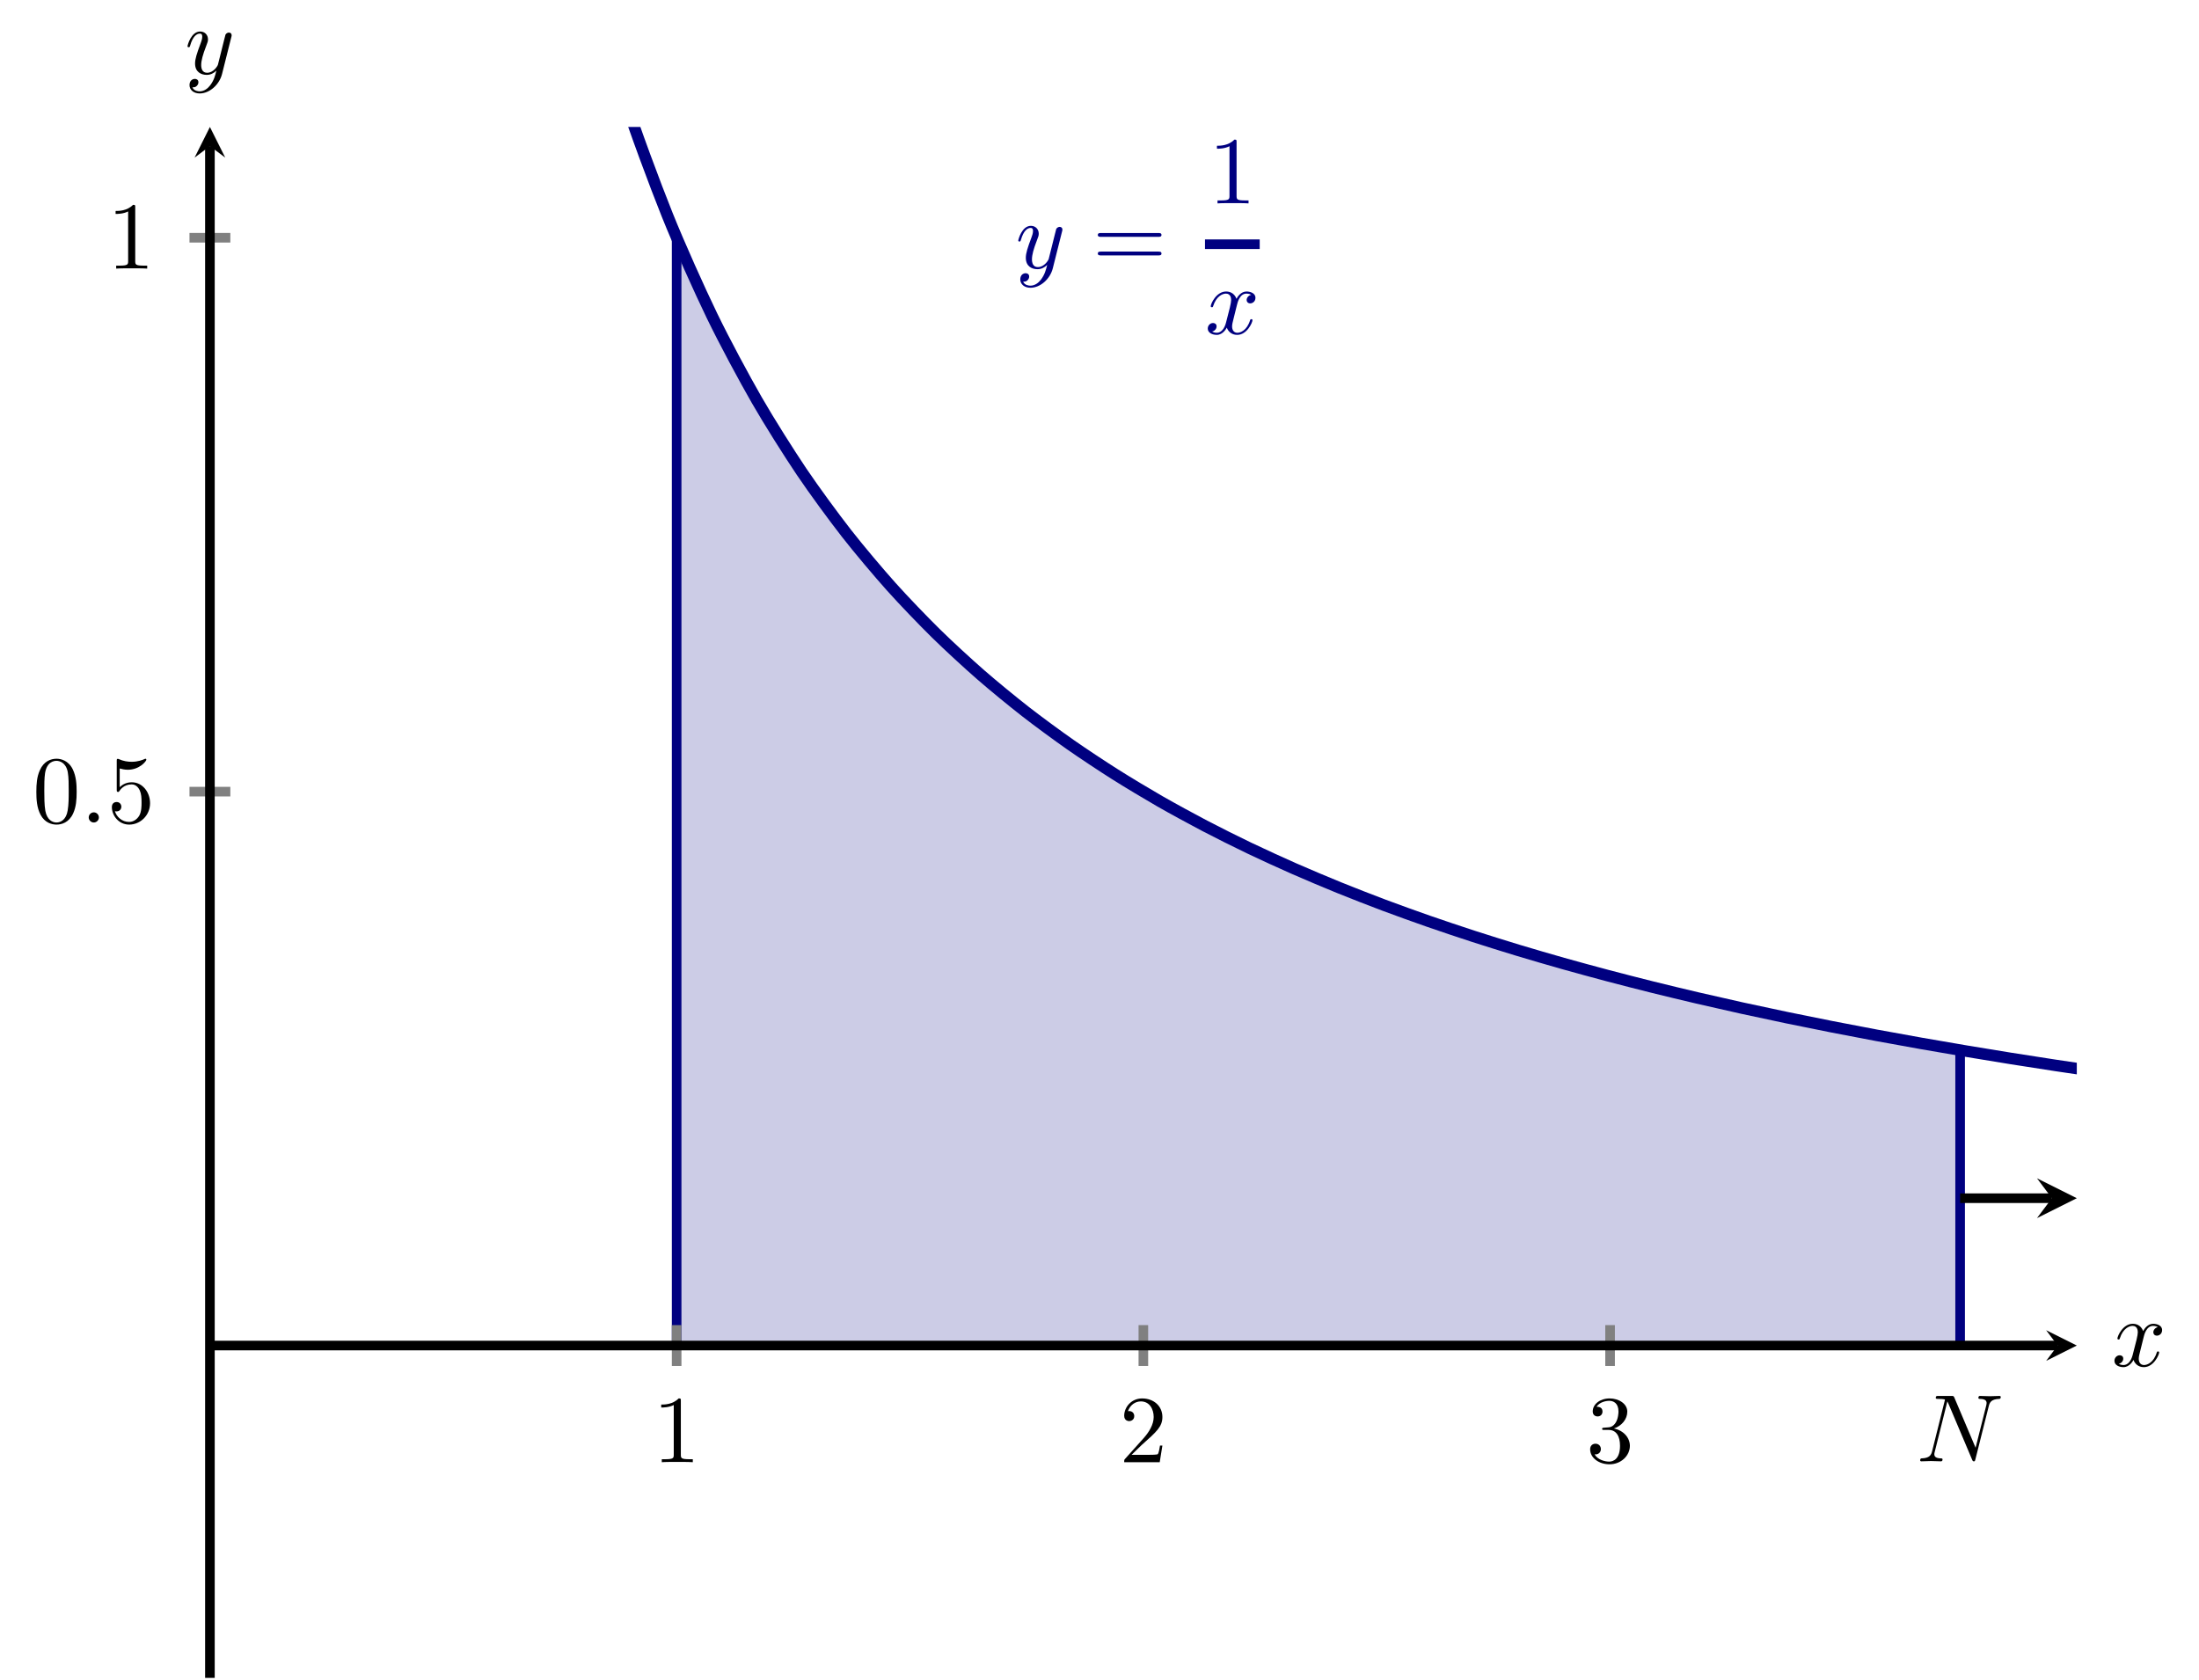 <?xml version="1.0" encoding="UTF-8" standalone="no"?>
<!DOCTYPE svg PUBLIC "-//W3C//DTD SVG 1.1//EN" "http://www.w3.org/Graphics/SVG/1.1/DTD/svg11.dtd">
<svg xmlns="http://www.w3.org/2000/svg" xmlns:xlink="http://www.w3.org/1999/xlink" version="1.1" width="228.834pt" height="174.807pt" viewBox="0 0 228.834 174.807">
<clipPath id="cp0">
<path transform="matrix(1,0,0,-1,21.844,174.608)" d="M 0 0 L 194.274 0 L 194.274 161.396 L 0 161.396 Z "/>
</clipPath>
<g clip-path="url(#cp0)">
<path transform="matrix(1,0,0,-1,21.844,174.608)" d="M 48.569 149.867 L 54.134 138.015 L 59.699 128.373 L 65.264 120.377 L 70.829 113.635 L 76.394 107.877 L 81.959 102.9 L 87.524 98.557 L 93.089 94.731 L 98.655 91.338 L 104.22 88.309 L 109.785 85.586 L 115.35 83.125 L 120.915 80.89 L 126.48 78.853 L 132.045 76.987 L 137.61 75.273 L 143.176 73.691 L 148.741 72.227 L 154.306 70.871 L 159.871 69.608 L 165.436 68.429 L 171.001 67.329 L 176.566 66.296 L 182.131 65.326 L 182.131 34.585 L 48.569 34.585 Z " fill="#cccce6"/>
<path transform="matrix(1,0,0,-1,21.844,174.608)" stroke-width="1.196" stroke-linecap="butt" stroke-miterlimit="10" stroke-linejoin="miter" fill="none" stroke="#000080" d="M 24.284 265.15 C 24.284 265.15 27.652 236.903 28.945 228.029 C 30.238 219.155 32.312 207.73 33.606 201.191 C 34.899 194.652 36.973 185.921 38.266 180.902 C 39.559 175.882 41.633 168.99 42.927 165.016 C 44.22 161.041 46.294 155.482 47.587 152.254 C 48.881 149.026 50.955 144.423 52.248 141.748 C 53.541 139.073 55.615 135.223 56.909 132.972 C 58.202 130.72 60.276 127.445 61.569 125.523 C 62.863 123.602 64.937 120.783 66.23 119.124 C 67.523 117.465 69.597 115.012 70.891 113.565 C 72.184 112.118 74.258 109.967 75.551 108.694 C 76.844 107.421 78.918 105.518 80.212 104.388 C 81.505 103.259 83.579 101.563 84.872 100.555 C 86.166 99.547 88.24 98.028 89.533 97.122 C 90.826 96.217 92.9 94.846 94.194 94.028 C 95.487 93.21 97.561 91.966 98.854 91.223 C 100.148 90.481 102.222 89.353 103.515 88.675 C 104.808 87.998 106.882 86.963 108.176 86.343 C 109.469 85.723 111.543 84.777 112.836 84.207 C 114.13 83.638 116.204 82.764 117.497 82.238 C 118.79 81.712 120.864 80.905 122.157 80.419 C 123.451 79.933 125.525 79.186 126.818 78.736 C 128.111 78.285 130.185 77.59 131.479 77.17 C 132.772 76.751 134.846 76.103 136.139 75.712 C 137.433 75.321 139.507 74.716 140.8 74.35 C 142.093 73.985 144.167 73.42 145.461 73.078 C 146.754 72.735 148.828 72.204 150.121 71.882 C 151.415 71.56 153.489 71.061 154.782 70.758 C 156.075 70.456 158.149 69.986 159.442 69.701 C 160.736 69.416 162.81 68.974 164.103 68.705 C 165.396 68.436 167.47 68.018 168.764 67.763 C 170.057 67.509 172.131 67.112 173.424 66.871 C 174.718 66.63 176.792 66.255 178.085 66.027 C 179.378 65.799 181.452 65.442 182.746 65.225 C 184.039 65.007 186.113 64.668 187.406 64.461 C 188.7 64.255 190.774 63.933 192.067 63.736 C 193.36 63.54 195.434 63.234 196.728 63.047 C 198.021 62.86 200.095 62.566 201.388 62.388 C 202.681 62.209 204.756 61.93 206.049 61.759 C 207.342 61.589 209.416 61.321 210.709 61.157 C 212.003 60.994 214.077 60.738 215.37 60.582 C 216.663 60.426 218.737 60.181 220.031 60.031 C 221.324 59.882 223.398 59.648 224.691 59.504 C 225.985 59.361 228.059 59.135 229.352 58.997 C 230.645 58.859 232.719 58.644 234.013 58.512 C 235.306 58.379 237.38 58.171 238.673 58.044 C 239.966 57.916 242.041 57.717 243.334 57.595 C 244.627 57.473 246.701 57.281 247.994 57.163 C 249.288 57.045 251.362 56.859 252.655 56.746 C 253.948 56.632 256.022 56.454 257.316 56.344 C 258.609 56.235 260.683 56.064 261.976 55.958 C 263.27 55.852 265.344 55.684 266.637 55.582 C 267.93 55.48 270.004 55.321 271.298 55.223 C 272.591 55.124 274.665 54.97 275.958 54.875 C 277.252 54.78 279.326 54.63 280.619 54.538 C 281.912 54.446 283.986 54.302 285.279 54.213 C 286.573 54.124 288.647 53.982 289.94 53.896 C 291.233 53.809 293.308 53.674 294.601 53.59 C 295.894 53.507 297.968 53.376 299.261 53.295 C 300.555 53.214 302.629 53.085 303.922 53.007 C 305.215 52.929 307.289 52.806 308.583 52.73 C 309.876 52.654 311.95 52.532 313.243 52.458 C 314.537 52.384 316.611 52.268 317.904 52.197 C 319.197 52.125 321.271 52.013 322.565 51.943 C 323.858 51.873 325.932 51.763 327.225 51.695 C 328.519 51.628 330.592 51.522 331.886 51.456 C 333.179 51.391 335.253 51.286 336.546 51.222 C 337.84 51.158 339.914 51.058 341.207 50.995 C 342.5 50.933 344.574 50.835 345.868 50.774 C 347.161 50.713 349.235 50.616 350.528 50.557 C 351.822 50.498 353.896 50.405 355.189 50.347 C 356.482 50.29 358.556 50.199 359.85 50.143 C 361.143 50.088 363.217 49.999 364.51 49.945 C 365.803 49.891 367.877 49.804 369.171 49.751 C 370.464 49.698 372.538 49.615 373.832 49.563 C 375.125 49.512 377.199 49.43 378.492 49.379 C 379.785 49.328 381.859 49.249 383.153 49.199 C 384.446 49.15 386.52 49.071 387.813 49.023 C 389.107 48.974 391.181 48.898 392.474 48.851 C 393.767 48.804 395.841 48.73 397.135 48.684 C 398.428 48.638 400.502 48.565 401.795 48.52 C 403.089 48.475 405.163 48.404 406.456 48.36 C 407.749 48.316 409.823 48.246 411.116 48.203 C 412.41 48.16 414.484 48.092 415.777 48.05 C 417.07 48.008 419.144 47.943 420.438 47.902 C 421.731 47.862 423.805 47.797 425.098 47.757 C 426.392 47.717 428.466 47.651 429.759 47.612 C 431.052 47.572 433.126 47.512 434.42 47.473 C 435.713 47.435 437.787 47.374 439.08 47.336 C 440.374 47.299 442.448 47.239 443.741 47.202 C 445.034 47.166 447.108 47.108 448.402 47.072 C 449.695 47.036 451.769 46.98 453.062 46.944 C 454.355 46.909 456.43 46.852 457.723 46.817 C 459.016 46.783 461.09 46.728 462.383 46.694 C 463.677 46.66 465.751 46.606 467.044 46.573 C 468.337 46.54 470.411 46.488 471.705 46.455 C 472.998 46.423 475.072 46.371 476.365 46.339 C 477.659 46.307 479.733 46.256 481.026 46.225 C 482.319 46.194 485.687 46.113 485.687 46.113 "/>
<path transform="matrix(1,0,0,-1,21.844,174.608)" stroke-width="1" stroke-linecap="butt" stroke-miterlimit="10" stroke-linejoin="miter" fill="none" stroke="#000080" d="M 182.132 34.585 C 182.132 34.585 182.132 35.511 182.132 35.867 C 182.132 36.223 182.132 36.794 182.132 37.15 C 182.132 37.506 182.132 38.076 182.132 38.432 C 182.132 38.788 182.132 39.359 182.132 39.715 C 182.132 40.071 182.132 40.641 182.132 40.997 C 182.132 41.353 182.132 41.924 182.132 42.28 C 182.132 42.636 182.132 43.206 182.132 43.562 C 182.132 43.918 182.132 44.489 182.132 44.845 C 182.132 45.201 182.132 45.771 182.132 46.127 C 182.132 46.483 182.132 47.054 182.132 47.41 C 182.132 47.766 182.132 48.337 182.132 48.692 C 182.132 49.048 182.132 49.619 182.132 49.975 C 182.132 50.331 182.132 50.902 182.132 51.257 C 182.132 51.613 182.132 52.184 182.132 52.54 C 182.132 52.896 182.132 53.467 182.132 53.822 C 182.132 54.178 182.132 54.749 182.132 55.105 C 182.132 55.461 182.132 56.032 182.132 56.387 C 182.132 56.743 182.132 57.314 182.132 57.67 C 182.132 58.026 182.132 58.597 182.132 58.952 C 182.132 59.308 182.132 59.879 182.132 60.235 C 182.132 60.591 182.132 61.162 182.132 61.517 C 182.132 61.873 182.132 62.444 182.132 62.8 C 182.132 63.156 182.132 63.727 182.132 64.082 C 182.132 64.438 182.132 65.365 182.132 65.365 "/>
<path transform="matrix(1,0,0,-1,21.844,174.608)" stroke-width="1" stroke-linecap="butt" stroke-miterlimit="10" stroke-linejoin="miter" fill="none" stroke="#000080" d="M 48.569 34.585 C 48.569 34.585 48.569 38.055 48.569 39.388 C 48.569 40.721 48.569 42.859 48.569 44.192 C 48.569 45.524 48.569 47.662 48.569 48.995 C 48.569 50.328 48.569 52.465 48.569 53.798 C 48.569 55.131 48.569 57.269 48.569 58.602 C 48.569 59.935 48.569 62.072 48.569 63.405 C 48.569 64.738 48.569 66.875 48.569 68.208 C 48.569 69.541 48.569 71.679 48.569 73.012 C 48.569 74.345 48.569 76.482 48.569 77.815 C 48.569 79.148 48.569 81.286 48.569 82.618 C 48.569 83.951 48.569 86.089 48.569 87.422 C 48.569 88.755 48.569 90.892 48.569 92.225 C 48.569 93.558 48.569 95.696 48.569 97.029 C 48.569 98.362 48.569 100.499 48.569 101.832 C 48.569 103.165 48.569 105.302 48.569 106.635 C 48.569 107.968 48.569 110.106 48.569 111.439 C 48.569 112.772 48.569 114.909 48.569 116.242 C 48.569 117.575 48.569 119.713 48.569 121.045 C 48.569 122.378 48.569 124.516 48.569 125.849 C 48.569 127.182 48.569 129.319 48.569 130.652 C 48.569 131.985 48.569 134.123 48.569 135.456 C 48.569 136.788 48.569 138.926 48.569 140.259 C 48.569 141.592 48.569 143.729 48.569 145.062 C 48.569 146.395 48.569 149.866 48.569 149.866 "/>
<symbol id="font_1_2">
<path d="M .717 .578 C .727 .618 .745 .649 .825 .652 C .83 .652 .842 .653 .842 .672 C .842 .673 .842 .683 .829 .683 C .796 .683 .761 .68 .728 .68 C .694 .68 .659 .683 .626 .683 C .62 .683 .608 .683 .608 .663 C .608 .652 .618 .652 .626 .652 C .683 .651 .694 .63 .694 .608 C .694 .605 .692 .59 .691 .587 L .579 .142 L .358 .664 C .35 .682 .349 .683 .326 .683 L .192 .683 C .172 .683 .163 .683 .163 .663 C .163 .652 .172 .652 .191 .652 C .196 .652 .259 .652 .259 .643 L .125 .106 C .115 .066 .098 .034 .017 .031 C .011 .031 0 .03 0 .011 C 0 .004 .005 0 .013 0 C .045 0 .08 .003 .113 .003 C .147 .003 .183 0 .216 0 C .221 0 .234 0 .234 .02 C .234 .03 .225 .031 .214 .031 C .156 .033 .148 .055 .148 .075 C .148 .082 .149 .087 .152 .098 L .284 .626 C .288 .62 .288 .618 .293 .608 L .542 .019 C .549 .002 .552 0 .561 0 C .572 0 .572 .003 .577 .021 L .717 .578 Z "/>
</symbol>
<use xlink:href="#font_1_2" transform="matrix(9.963,0,0,-9.963,199.817,152.073)"/>
<symbol id="font_1_4">
<path d="M .457 .586 C .461 .6 .461 .602 .461 .609 C .461 .627 .447 .636 .432 .636 C .422 .636 .406 .63 .397 .615 C .395 .61 .387 .579 .383 .561 C .376 .535 .369 .508 .363 .481 L .318 .301 C .314 .286 .271 .216 .205 .216 C .154 .216 .143 .26 .143 .297 C .143 .343 .16 .405 .194 .493 C .21 .534 .214 .545 .214 .565 C .214 .61 .182 .647 .132 .647 C .037 .647 0 .502 0 .493 C 0 .483 .01 .483 .012 .483 C .022 .483 .023 .485 .028 .501 C .055 .595 .095 .625 .129 .625 C .137 .625 .154 .625 .154 .593 C .154 .568 .144 .542 .137 .523 C .097 .417 .079 .36 .079 .313 C .079 .224 .142 .194 .201 .194 C .24 .194 .274 .211 .302 .239 C .289 .187 .277 .138 .237 .085 C .211 .051 .173 .022 .127 .022 C .113 .022 .068 .025 .051 .064 C .067 .064 .08 .064 .094 .076 C .104 .085 .114 .098 .114 .117 C .114 .148 .087 .152 .077 .152 C .054 .152 .021 .136 .021 .087 C .021 .037 .065 0 .127 0 C .23 0 .333 .091 .361 .204 L .457 .586 Z "/>
</symbol>
<use xlink:href="#font_1_4" transform="matrix(9.963,0,0,-9.963,105.963,29.947)" fill="#000080"/>
<symbol id="font_2_6">
<path d="M .631 .194 C .646 .194 .665 .194 .665 .214 C .665 .234 .646 .234 .632 .234 L .033 .234 C .019 .234 0 .234 0 .214 C 0 .194 .019 .194 .034 .194 L .631 .194 M .632 0 C .646 0 .665 0 .665 .02 C .665 .04 .646 .04 .631 .04 L .034 .04 C .019 .04 0 .04 0 .02 C 0 0 .019 0 .033 0 L .632 0 Z "/>
</symbol>
<symbol id="font_2_2">
<path d="M .205 .64 C .205 .664 .205 .666 .182 .666 C .12 .602 .032 .602 0 .602 L 0 .571 C .02 .571 .079 .571 .131 .597 L .131 .079 C .131 .043 .128 .031 .038 .031 L .006 .031 L .006 0 C .041 .003 .128 .003 .168 .003 C .208 .003 .295 .003 .33 0 L .33 .031 L .298 .031 C .208 .031 .205 .042 .205 .079 L .205 .64 Z "/>
</symbol>
<use xlink:href="#font_2_6" transform="matrix(9.963,0,0,-9.963,114.242,26.58)" fill="#000080"/>
<use xlink:href="#font_2_2" transform="matrix(9.963,0,0,-9.963,126.639,21.166)" fill="#000080"/>
<path transform="matrix(1,0,0,-1,125.395,25.415)" stroke-width="1" stroke-linecap="butt" stroke-miterlimit="10" stroke-linejoin="miter" fill="none" stroke="#000080" d="M 0 0 L 5.694 0 "/>
<symbol id="font_1_3">
<path d="M .305 .313 C .311 .339 .334 .431 .404 .431 C .409 .431 .433 .431 .454 .418 C .426 .413 .406 .388 .406 .364 C .406 .348 .417 .329 .444 .329 C .466 .329 .498 .347 .498 .387 C .498 .439 .439 .453 .405 .453 C .347 .453 .312 .4 .3 .377 C .275 .443 .221 .453 .192 .453 C .088 .453 .031 .324 .031 .299 C .031 .289 .041 .289 .043 .289 C .051 .289 .054 .291 .056 .3 C .09 .406 .156 .431 .19 .431 C .209 .431 .244 .422 .244 .364 C .244 .333 .227 .266 .19 .126 C .174 .064 .139 .022 .095 .022 C .089 .022 .066 .022 .045 .035 C .07 .04 .092 .061 .092 .089 C .092 .116 .07 .124 .055 .124 C .025 .124 0 .098 0 .066 C 0 .02 .05 0 .094 0 C .16 0 .196 .07 .199 .076 C .211 .039 .247 0 .307 0 C .41 0 .467 .129 .467 .154 C .467 .164 .458 .164 .455 .164 C .446 .164 .444 .16 .442 .153 C .409 .046 .341 .022 .309 .022 C .27 .022 .254 .054 .254 .088 C .254 .11 .26 .132 .271 .176 L .305 .313 Z "/>
</symbol>
<use xlink:href="#font_1_3" transform="matrix(9.963,0,0,-9.963,125.684,34.849)" fill="#000080"/>
<path transform="matrix(1,0,0,-1,21.844,174.608)" stroke-width="1" stroke-linecap="butt" stroke-miterlimit="10" stroke-linejoin="miter" fill="none" stroke="#000000" d="M 182.132 49.917 L 191.684 49.917 "/>
<path transform="matrix(1,0,0,-1,213.528,124.691)" d="M 2.59 0 L -1.554 2.072 L 0 0 L -1.554 -2.072 "/>
</g>
<path transform="matrix(1,0,0,-1,21.844,174.608)" stroke-width="1" stroke-linecap="butt" stroke-miterlimit="10" stroke-linejoin="miter" fill="none" stroke="#808080" d="M 48.569 32.459 L 48.569 36.711 M 97.137 32.459 L 97.137 36.711 M 145.705 32.459 L 145.705 36.711 "/>
<path transform="matrix(1,0,0,-1,21.844,174.608)" stroke-width="1" stroke-linecap="butt" stroke-miterlimit="10" stroke-linejoin="miter" fill="none" stroke="#808080" d="M -2.126 92.226 L 2.126 92.226 M -2.126 149.867 L 2.126 149.867 "/>
<path transform="matrix(1,0,0,-1,21.844,174.608)" stroke-width="1" stroke-linecap="butt" stroke-miterlimit="10" stroke-linejoin="miter" fill="none" stroke="#000000" d="M 0 34.585 L 192.281 34.585 "/>
<path transform="matrix(1,0,0,-1,214.125,140.023)" d="M 1.993 0 L -1.196 1.594 L 0 0 L -1.196 -1.594 "/>
<path transform="matrix(1,0,0,-1,21.844,174.608)" stroke-width="1" stroke-linecap="butt" stroke-miterlimit="10" stroke-linejoin="miter" fill="none" stroke="#000000" d="M 0 0 L 0 159.403 "/>
<path transform="matrix(0,-1,-1,-0,21.844,15.205)" d="M 1.993 0 L -1.196 1.594 L 0 0 L -1.196 -1.594 "/>
<use xlink:href="#font_2_2" transform="matrix(9.963,0,0,-9.963,68.808,152.163)"/>
<symbol id="font_2_3">
<path d="M .077 .077 L .183 .18 C .339 .318 .399 .372 .399 .472 C .399 .586 .309 .666 .187 .666 C .074 .666 0 .574 0 .485 C 0 .429 .05 .429 .053 .429 C .07 .429 .105 .441 .105 .482 C .105 .508 .087 .534 .052 .534 C .044 .534 .042 .534 .039 .533 C .062 .598 .116 .635 .174 .635 C .265 .635 .308 .554 .308 .472 C .308 .392 .258 .313 .203 .251 L .011 .037 C 0 .026 0 .024 0 0 L .371 0 L .399 .174 L .374 .174 C .369 .144 .362 .1 .352 .085 C .345 .077 .279 .077 .257 .077 L .077 .077 Z "/>
</symbol>
<use xlink:href="#font_2_3" transform="matrix(9.963,0,0,-9.963,116.987,152.163)"/>
<symbol id="font_2_4">
<path d="M .248 .374 C .33 .401 .388 .471 .388 .55 C .388 .632 .3 .688 .204 .688 C .103 .688 .027 .628 .027 .552 C .027 .519 .049 .5 .078 .5 C .109 .5 .129 .522 .129 .551 C .129 .601 .082 .601 .067 .601 C .098 .65 .164 .663 .2 .663 C .241 .663 .296 .641 .296 .551 C .296 .539 .294 .481 .268 .437 C .238 .389 .204 .386 .179 .385 C .171 .384 .147 .382 .14 .382 C .132 .381 .125 .38 .125 .37 C .125 .359 .132 .359 .149 .359 L .193 .359 C .275 .359 .312 .291 .312 .193 C .312 .057 .243 .028 .199 .028 C .156 .028 .081 .045 .046 .104 C .081 .099 .112 .121 .112 .159 C .112 .195 .085 .215 .056 .215 C .032 .215 0 .201 0 .157 C 0 .066 .093 0 .202 0 C .324 0 .415 .091 .415 .193 C .415 .275 .352 .353 .248 .374 Z "/>
</symbol>
<use xlink:href="#font_2_4" transform="matrix(9.963,0,0,-9.963,165.475,152.382)"/>
<symbol id="font_2_1">
<path d="M .421 .342 C .421 .422 .416 .502 .381 .576 C .335 .672 .253 .688 .211 .688 C .151 .688 .078 .662 .037 .569 C .005 .5 0 .422 0 .342 C 0 .267 .004 .177 .045 .101 C .088 .02 .161 0 .21 0 C .264 0 .34 .021 .384 .116 C .416 .185 .421 .263 .421 .342 M .21 .022 C .171 .022 .112 .047 .094 .143 C .083 .203 .083 .295 .083 .354 C .083 .418 .083 .484 .091 .538 C .11 .657 .185 .666 .21 .666 C .243 .666 .309 .648 .328 .549 C .338 .493 .338 .417 .338 .354 C .338 .279 .338 .211 .327 .147 C .312 .052 .255 .022 .21 .022 Z "/>
</symbol>
<use xlink:href="#font_2_1" transform="matrix(9.963,0,0,-9.963,3.783,85.812)"/>
<symbol id="font_1_1">
<path d="M .106 .053 C .106 .082 .082 .106 .053 .106 C .024 .106 0 .082 0 .053 C 0 .024 .024 0 .053 0 C .082 0 .106 .024 .106 .053 Z "/>
</symbol>
<use xlink:href="#font_1_1" transform="matrix(9.963,0,0,-9.963,9.233,85.593)"/>
<symbol id="font_2_5">
<path d="M .399 .223 C .399 .342 .317 .442 .209 .442 C .161 .442 .118 .426 .082 .391 L .082 .586 C .102 .58 .135 .573 .167 .573 C .29 .573 .36 .664 .36 .677 C .36 .683 .357 .688 .35 .688 C .349 .688 .347 .688 .342 .685 C .322 .676 .273 .656 .206 .656 C .166 .656 .12 .663 .073 .684 C .065 .687 .063 .687 .061 .687 C .051 .687 .051 .679 .051 .663 L .051 .367 C .051 .349 .051 .341 .065 .341 C .072 .341 .074 .344 .078 .35 C .089 .366 .126 .42 .207 .42 C .259 .42 .284 .374 .292 .356 C .308 .319 .31 .28 .31 .23 C .31 .195 .31 .135 .286 .093 C .262 .054 .225 .028 .179 .028 C .106 .028 .049 .081 .032 .14 C .035 .139 .038 .138 .049 .138 C .082 .138 .099 .163 .099 .187 C .099 .211 .082 .236 .049 .236 C .035 .236 0 .229 0 .183 C 0 .097 .069 0 .181 0 C .297 0 .399 .096 .399 .223 Z "/>
</symbol>
<use xlink:href="#font_2_5" transform="matrix(9.963,0,0,-9.963,11.641,85.812)"/>
<use xlink:href="#font_2_2" transform="matrix(9.963,0,0,-9.963,12.03,27.952)"/>
<use xlink:href="#font_1_3" transform="matrix(9.963,0,0,-9.963,220.035,142.272)"/>
<use xlink:href="#font_1_4" transform="matrix(9.963,0,0,-9.963,19.512,9.725)"/>
</svg>
